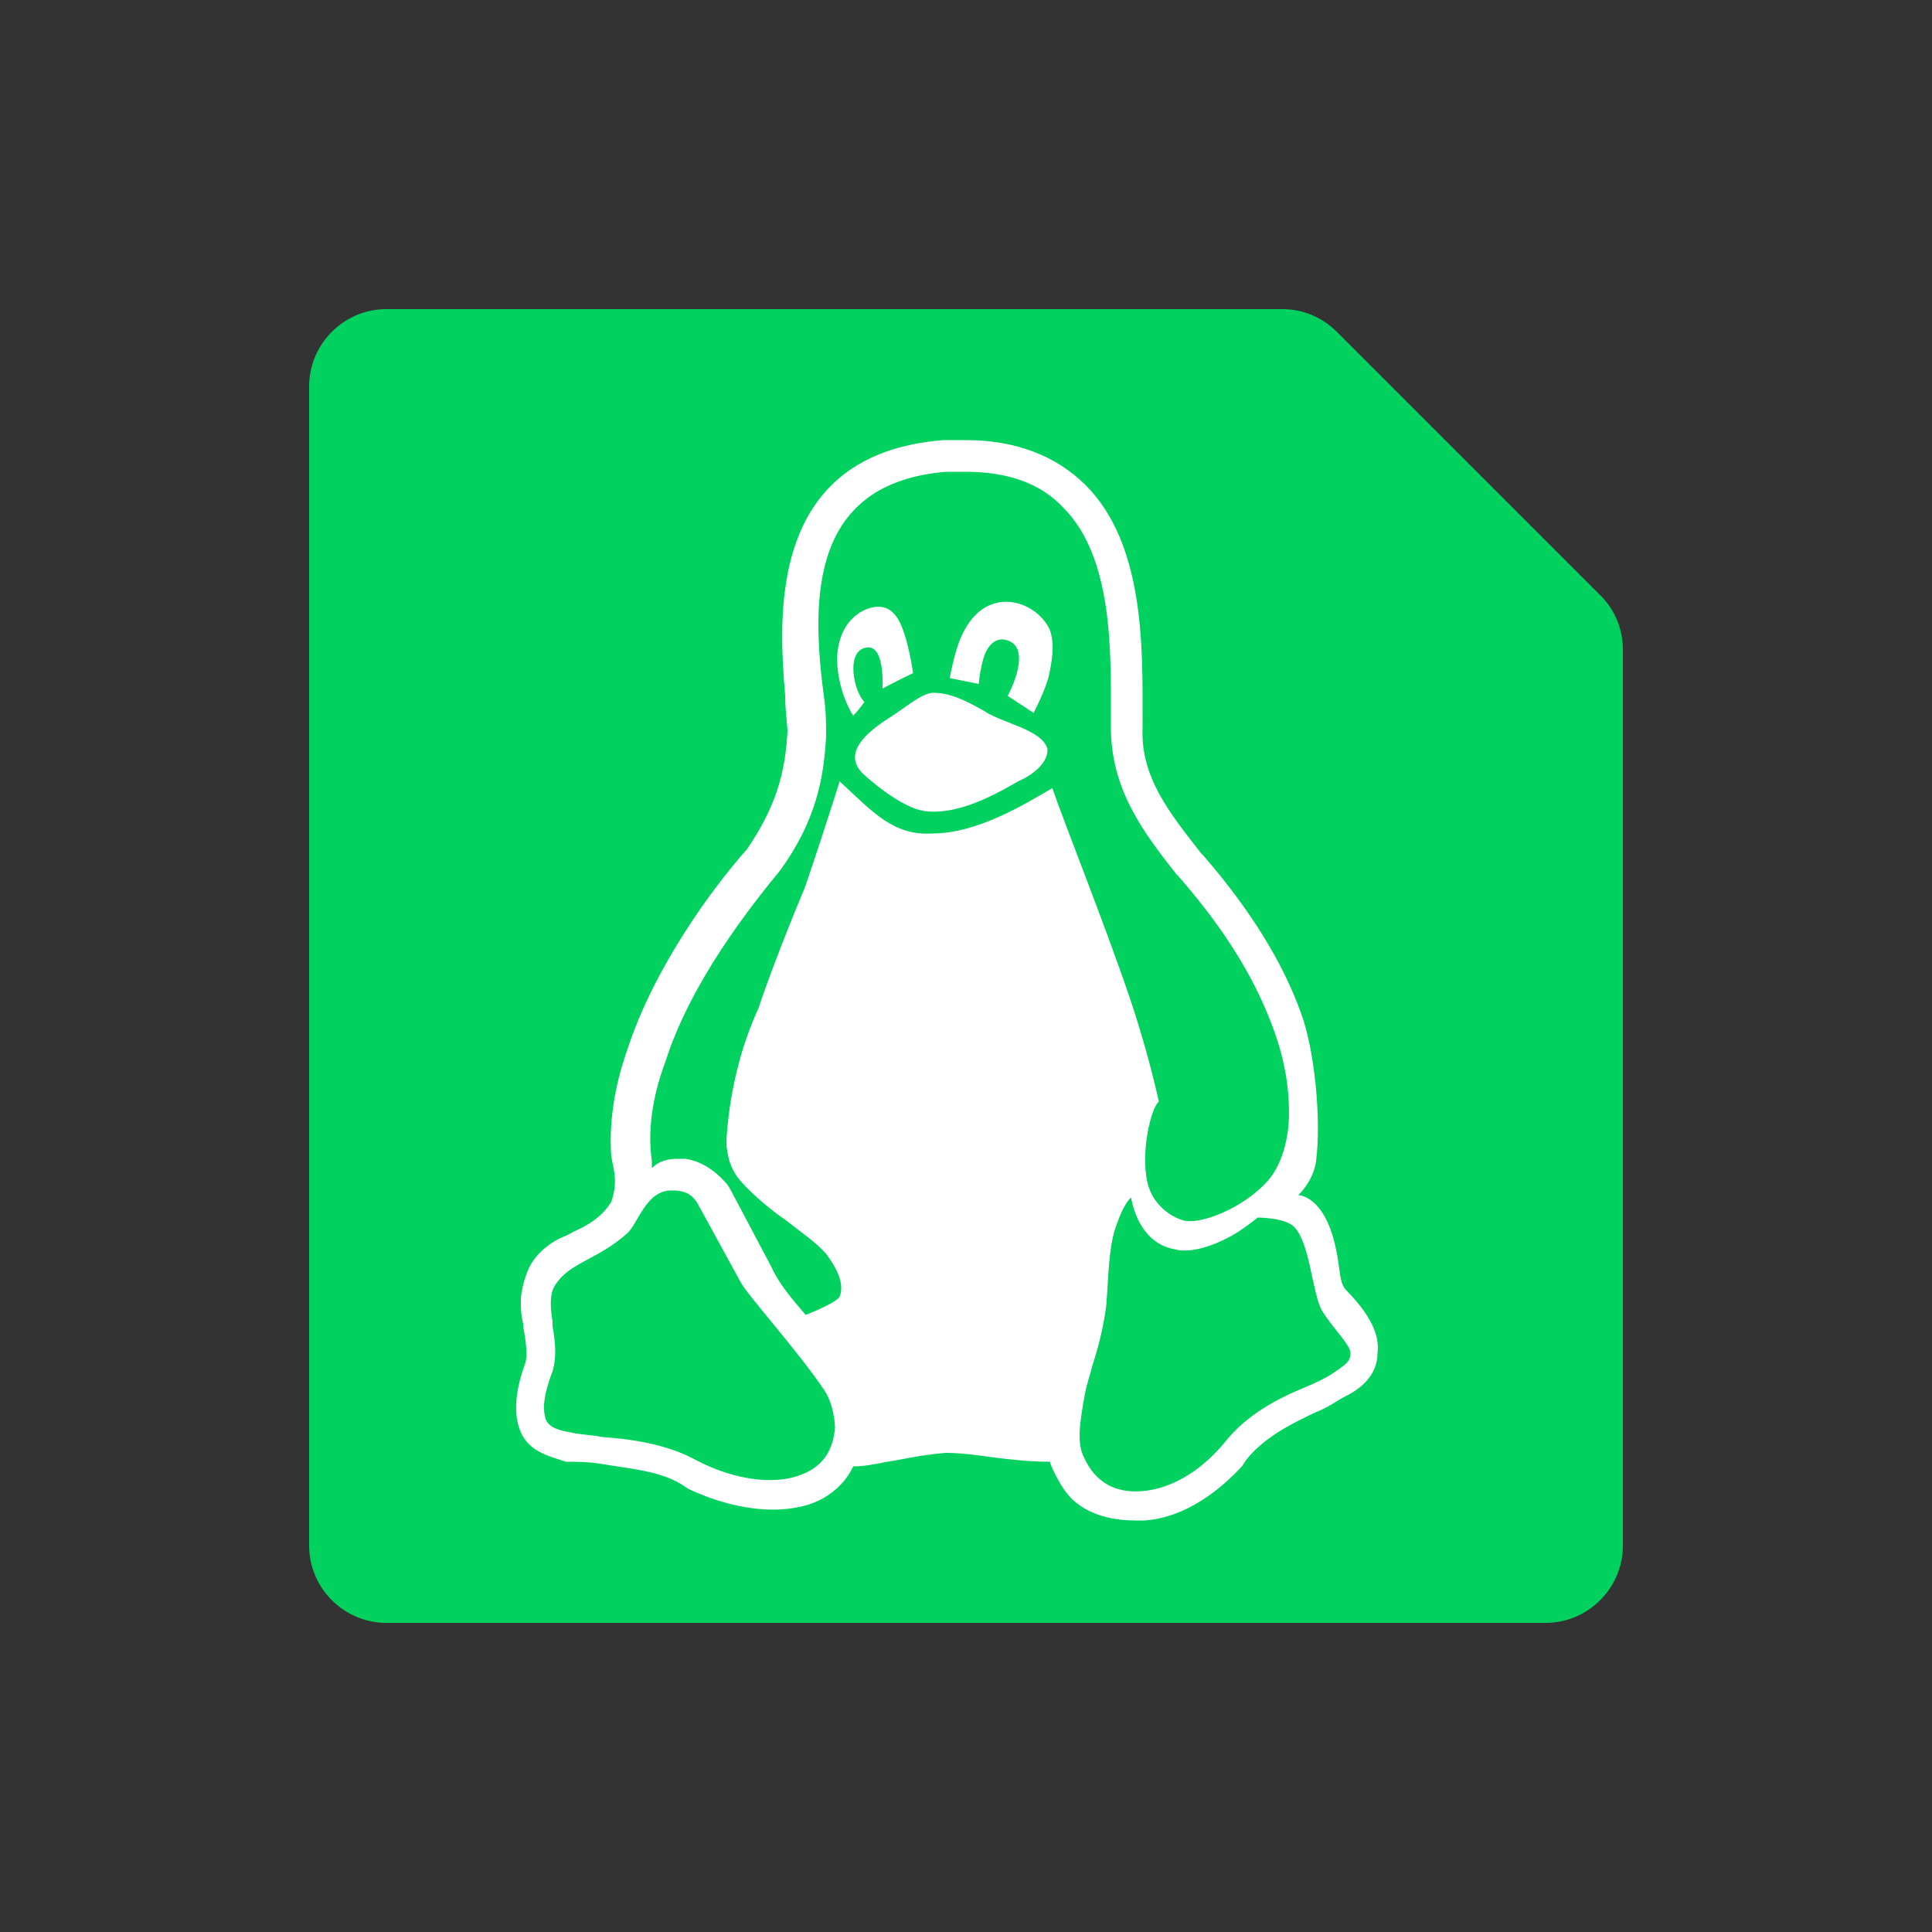 <?xml version="1.0" encoding="UTF-8"?>
<svg id="Software_1" data-name="Software 1" xmlns="http://www.w3.org/2000/svg" viewBox="0 0 50 50">
  <rect x="0" y="0" width="50" height="50" fill="#333333" stroke="none"/>
  <defs>
    <style>
      .cls-1 {
        fill: #00d15f;
      }

      .cls-1, .cls-2 {
        stroke-width: 0px;
      }

      .cls-2 {
        fill: #fff;
      }
    </style>
  </defs>
  <g id="Linux">
    <path class="cls-1" d="M33.19,8H10c-1.1,0-2,.9-2,2v30c0,1.1.9,2,2,2h30c1.1,0,2-.9,2-2v-23.19c0-.53-.21-1.04-.59-1.41l-6.81-6.81c-.38-.38-.88-.59-1.41-.59Z"/>
    <g>
      <path class="cls-2" d="M34.83,33.38c-.17-.17-.15-.57-.24-.98-.28-1.47-.99-1.47-.99-1.47,0,0,.39-.36.46-.88.14-1.09-.04-2.91-.4-3.86-.47-1.29-1.29-2.63-2.51-4.04l-.06-.06c-.82-1.05-1.58-1.98-1.52-3.27v-.29c0-1.76.05-4.45-1.47-5.97-.76-.76-1.81-1.17-3.1-1.17h-.58c-4.56.35-4.27,4.56-4.1,6.61,0,.41.06.76.06.94-.06,1.05-.29,1.93-1.05,3.04-.88.99-2.4,3.04-3.1,5.2-.35,1-.47,1.93-.41,2.75.06.35.18.65,0,1.17-.25.43-.7.65-.94.76l-.23.12c-.2.07-.61.28-.88.69-.2.31-.29.82-.29.95,0,.23,0,.41.06.64v.06c.06.35.12.7.06.94-.3.82-.3,1.4-.12,1.81.23.53.82.64,1.17.76.29,0,.58,0,.94.06.7.12,1.46.17,2.04.52l.18.12c.99.47,2.05.65,2.87.47.64-.12,1.16-.53,1.4-1.05.29,0,.58-.06.88-.12.41-.06.87-.18,1.52-.23.35,0,.76.05,1.17.11.47.06.99.12,1.52.12,0,.03.25.67.6.99.46.42,1.09.53,1.62.53h.23c.88-.06,1.76-.58,2.52-1.4l.12-.18c.47-.58,1.17-.93,1.81-1.23.29-.11.53-.29.76-.41.35-.17.82-.52.82-1.11.06-.47-.18-.99-.82-1.64ZM20.5,38.24c-.7.17-1.64,0-2.52-.47-.76-.41-1.69-.53-2.39-.58-.3-.06-.59-.06-.82-.12-.41-.06-.59-.18-.65-.35-.05-.18-.11-.47.18-1.23.12-.41.06-.82,0-1.17v-.12c-.06-.35-.08-.71.06-.93.37-.6,1.1-.66,1.87-1.35.28-.25.48-1.08,1.11-1.11.63-.03.7.35.82.53l.99,1.81c.13.3,1.52,1.83,2.19,2.84.25.38.27.91.27.96-.06.7-.41,1.11-1.11,1.29ZM27.23,20.4c-.71.41-1.93,1.17-3.1,1.17-1,.06-1.52-.53-2.4-1.35,0,0-.43,1.38-.9,2.75-.01.02-.76,1.8-1.2,3.12l-.07.16c-.46,1.05-.7,2.22-.76,3.27v.12c.03.2.05.56.37.93s.92.85,1.13.98c.43.34.82.6,1.08.9.35.47.46.82.35,1.11-.12.18-.88.47-.88.47-.35-.41-.7-.82-.88-1.23l-.99-1.87s-.12-.24-.18-.3c-.35-.4-.7-.58-1.05-.64h-.23c-.24,0-.47.06-.65.24v-.18c-.11-.76,0-1.64.35-2.57.65-2.05,2.17-3.98,2.99-4.98.87-1.22,1.11-2.28,1.17-3.45,0-.29,0-.64-.06-1.05-.35-2.63-.29-5.5,3.16-5.79h.52c1.06,0,1.93.29,2.52.93,1.29,1.29,1.23,3.75,1.23,5.39v.29c0,1.64.87,2.75,1.69,3.8l.06.06c1.17,1.34,1.93,2.57,2.4,3.8.35.9.5,1.77.45,2.6-.01.17-.09.97-.54,1.48-.63.71-1.73,1.13-2.16,1.03-.32-.08-.83-.4-.96-1.01-.17-.79.1-1.91.3-2.07,0,0-.25-1.2-.75-2.68-.69-2.03-1.73-4.61-2-5.42ZM34.48,35.55c-.18.12-.41.23-.7.35-.7.29-1.52.7-2.11,1.46-.64.76-1.4,1.17-2.1,1.23-.71.06-1.23-.23-1.52-.88-.18-.35-.12-.87.05-1.75.06-.24.12-.41.18-.65.17-.52.29-1.05.35-1.52.06-.76.06-1.46.23-1.99.12-.35.24-.64.41-.81.12.64.47,1.22,1.12,1.34.39.11.95-.06,1.45-.33.32-.17.71-.49.71-.49,0,0,.7,0,.94.24.42.42.47,1.75.73,2.18.26.43.73.87.73,1.09s-.12.29-.47.53Z"/>
      <path class="cls-2" d="M22.44,15.76c-.53.2-.85.8-.76,1.57.04.36.17.83.4,1.19h0c.1-.09.29-.35.29-.35h0c-.28-.3-.47-1.26,0-1.4s.48.69.47,1.05h0c.29-.16.79-.4.79-.4,0,0-.13-.97-.39-1.4s-.63-.32-.8-.26ZM27.17,16.3c-.36-.8-1.84-1.29-2.4.46-.13.42-.19.79-.19.79l.75.15s.03-.37.13-.69c.09-.29.3-.52.57-.45.74.18.05,1.45.05,1.45l.67.44s.34-.65.41-1.03c.09-.46.13-.8,0-1.14ZM27.11,19.4c0,.38-.43.68-.76.82-.7.41-1.62.88-2.42.77-.62-.08-1.54-.9-1.63-1-.45-.49.05-.99.71-1.41.4-.25.8-.61,1.11-.65.47-.01.89.21,1.35.47.47.32,1.51.48,1.64.99Z"/>
    </g>
  </g>
</svg>
